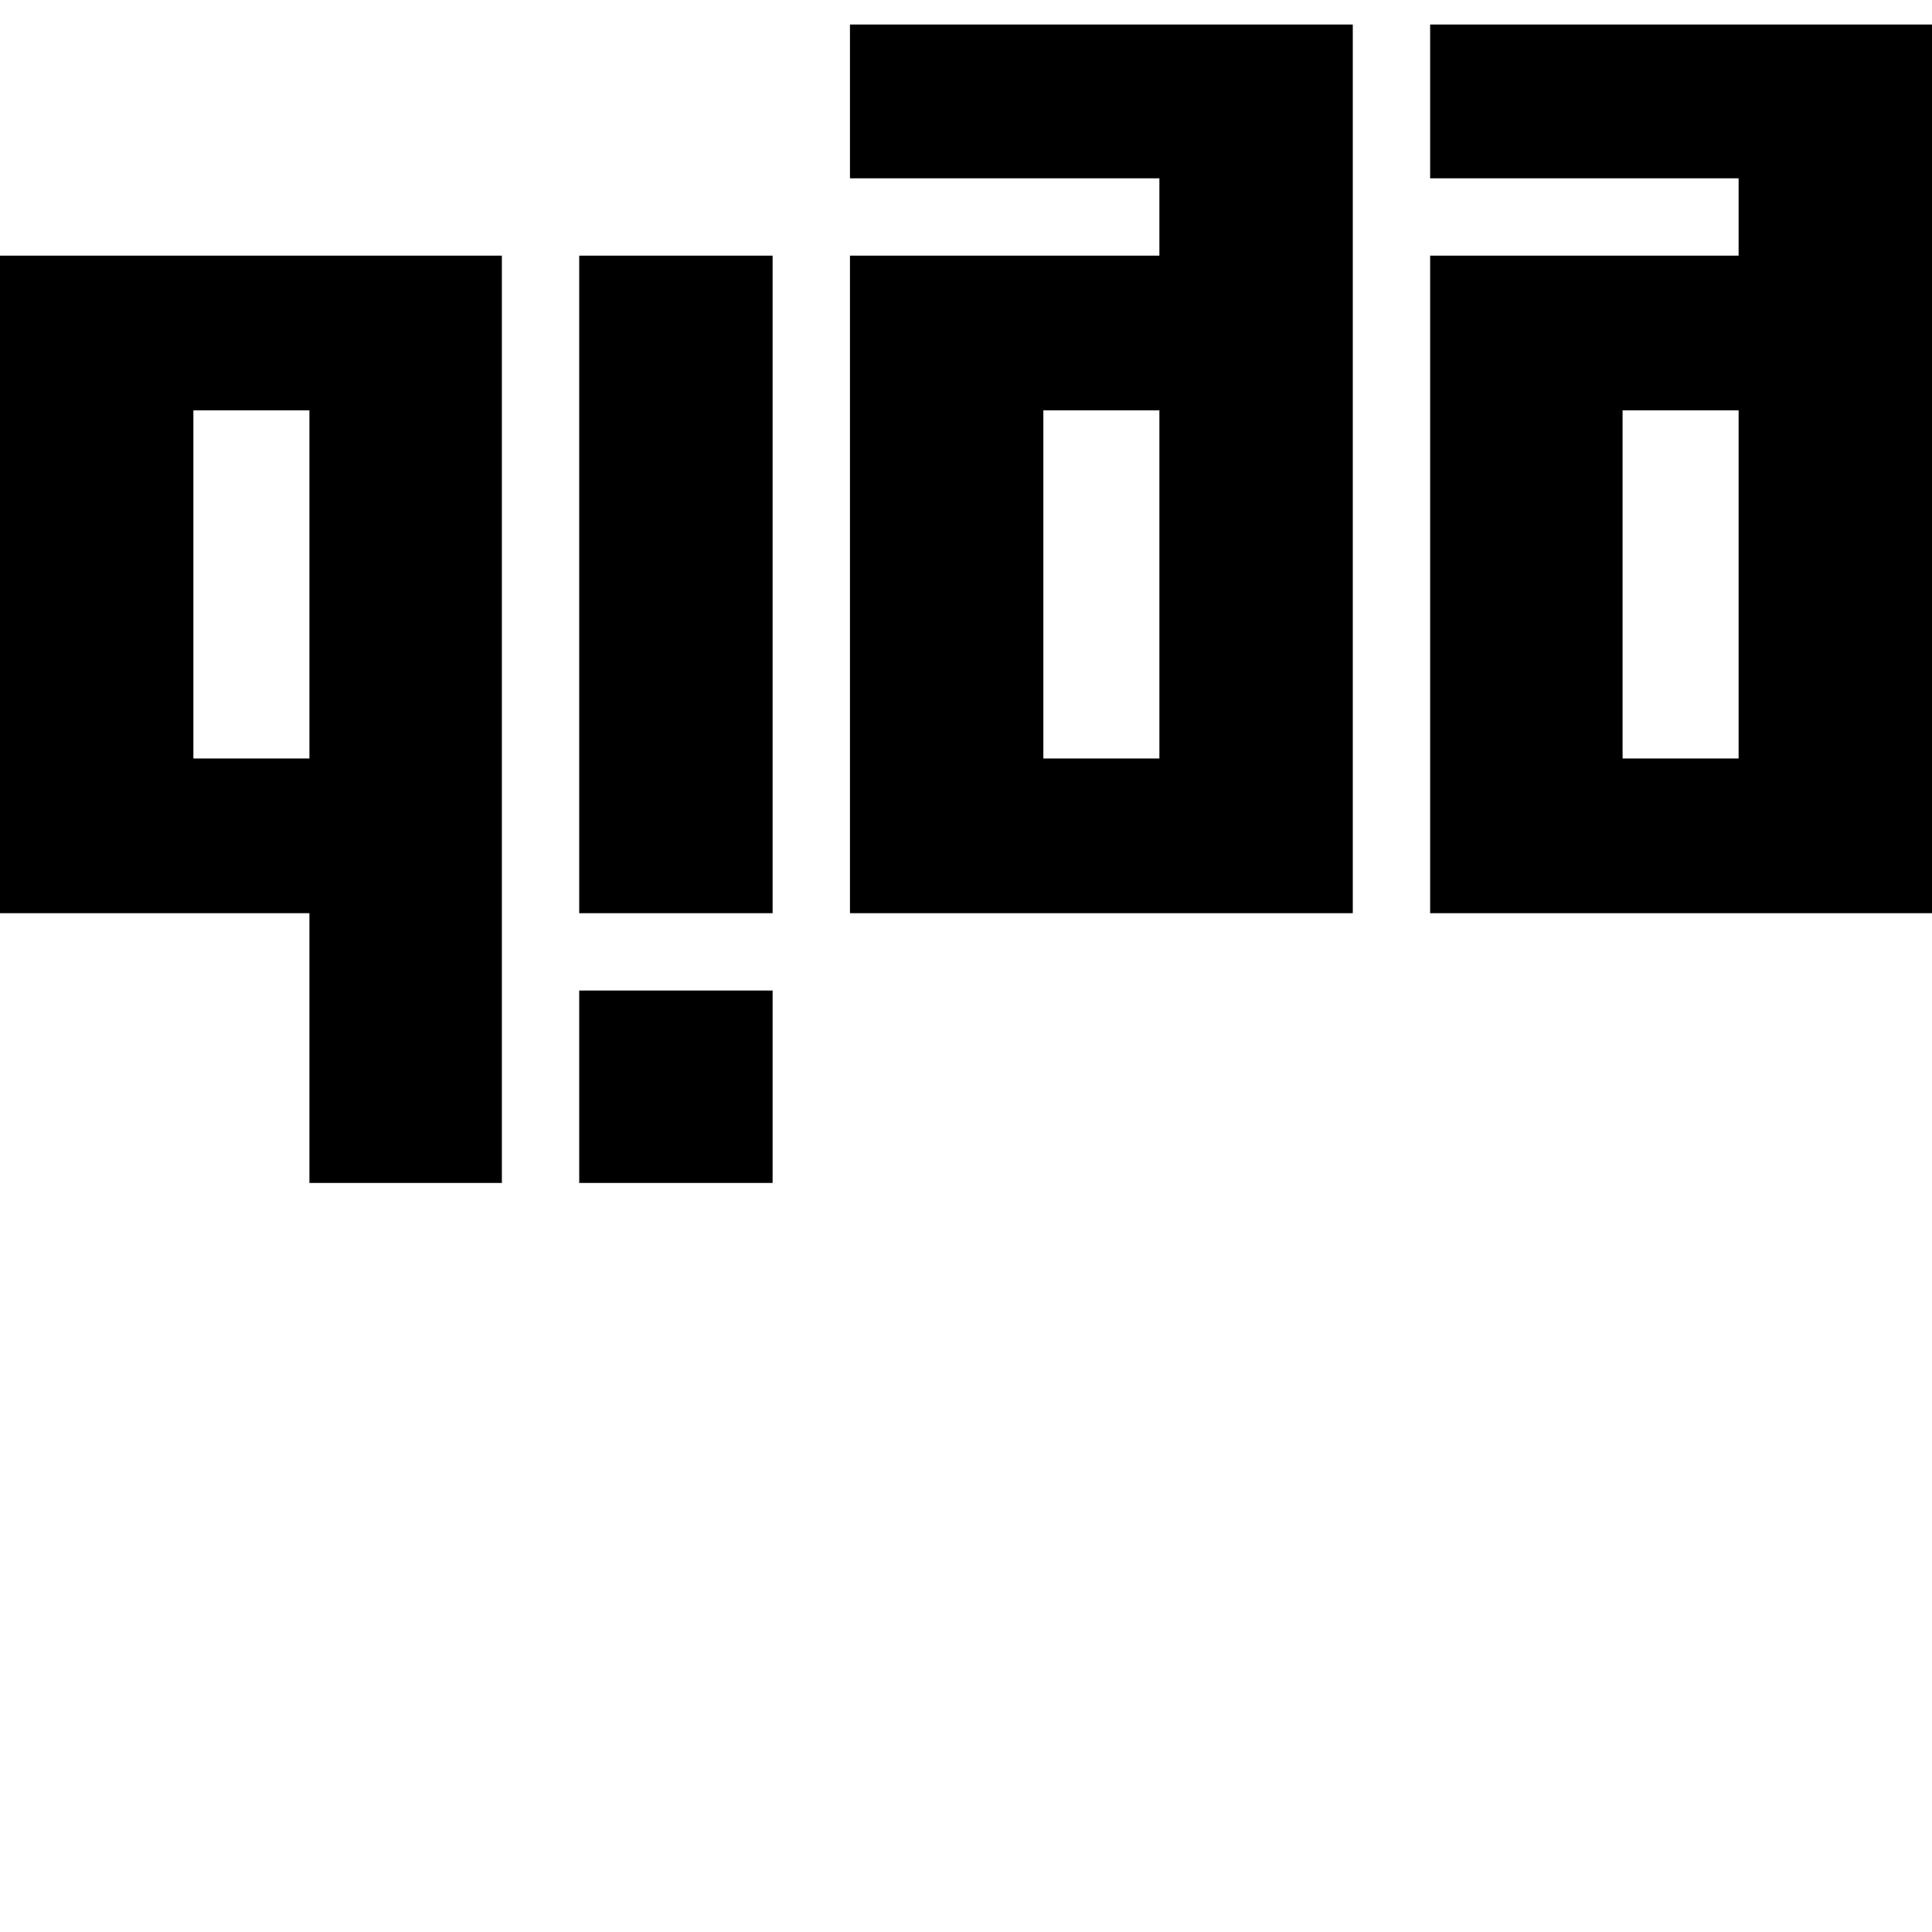 <svg width="128" height="128" viewBox="0 0 2048 2048" xmlns="http://www.w3.org/2000/svg"><path d="M328 1254h204V271H0v697h328v286zm0-819v369H205V435h123zm286 533V271h205v697H614zm0 286v-204h205v204H614zm287-286h533V26H901v163h328v82H901v697zm328-533v369h-123V435h123zm287 533h532V26h-532v163h327v82h-327v697zm327-533v369h-123V435h123z"/></svg>